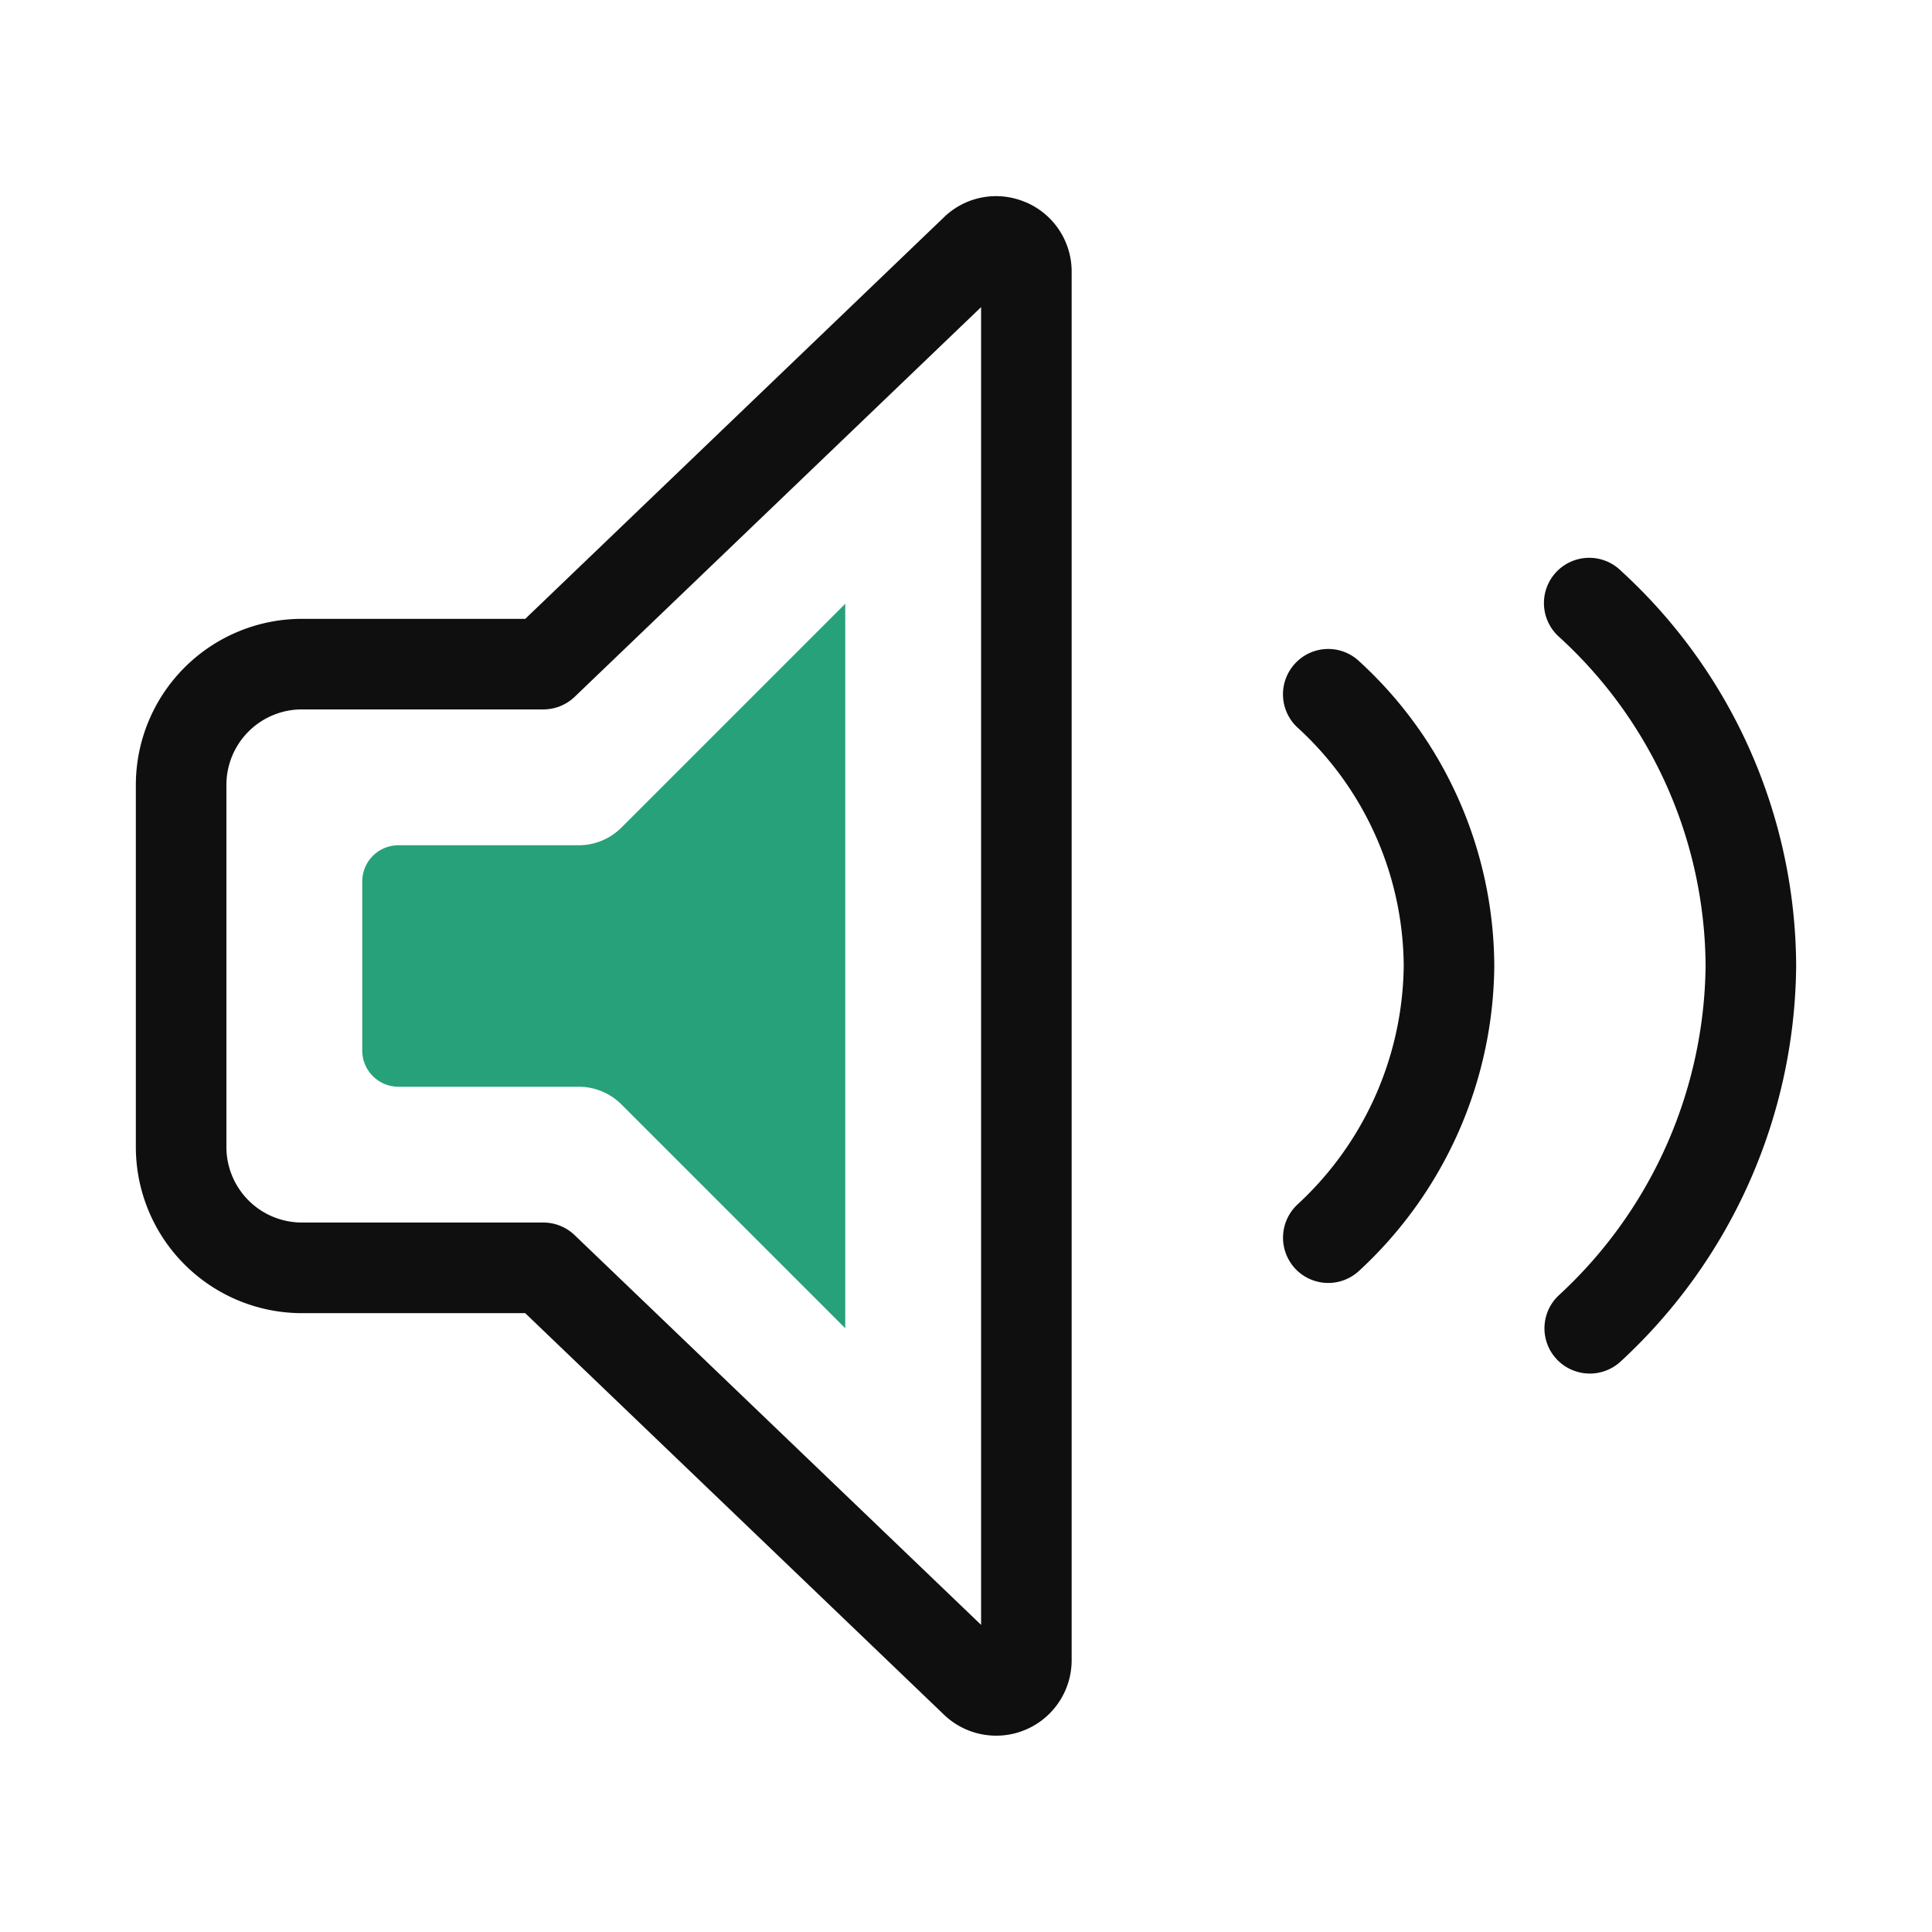 <svg xmlns="http://www.w3.org/2000/svg" width="32" height="32" fill="none" viewBox="0 0 32 32"><path fill="#0F0F0F" d="M21.455 10.985a.75.75 0 0 0 .03 1.06 5.393 5.393 0 0 1 1.765 3.952 5.458 5.458 0 0 1-1.765 3.958.752.752 0 0 0-.03 1.06.75.75 0 0 0 1.06.03 6.947 6.947 0 0 0 2.235-5.043 6.875 6.875 0 0 0-2.235-5.047.747.747 0 0 0-1.06.03ZM16.979 3.346a1.24 1.24 0 0 0-1.352.26L8.7 10.25H5A2.753 2.753 0 0 0 2.25 13v6A2.753 2.753 0 0 0 5 21.75h3.699l6.917 6.632a1.25 1.25 0 0 0 2.134-.883V4.5a1.247 1.247 0 0 0-.771-1.155Zm-.729 23.567-6.731-6.454a.751.751 0 0 0-.519-.21H5A1.251 1.251 0 0 1 3.75 19v-6A1.251 1.251 0 0 1 5 11.75h4a.75.75 0 0 0 .519-.209l6.731-6.454v21.827ZM26.849 9.455a.75.75 0 1 0-1.03 1.09 7.43 7.43 0 0 1 2.431 5.45 7.53 7.53 0 0 1-2.432 5.46.748.748 0 0 0 .208 1.23.751.751 0 0 0 .823-.14 9.013 9.013 0 0 0 2.901-6.542 8.916 8.916 0 0 0-2.901-6.548Z"/><path fill="#27A17A" d="M6 17.4v-2.8a.6.6 0 0 1 .6-.6h2.986a1 1 0 0 0 .707-.293L14 10v12l-3.707-3.707A1 1 0 0 0 9.586 18H6.6a.6.6 0 0 1-.6-.6Z"/></svg>